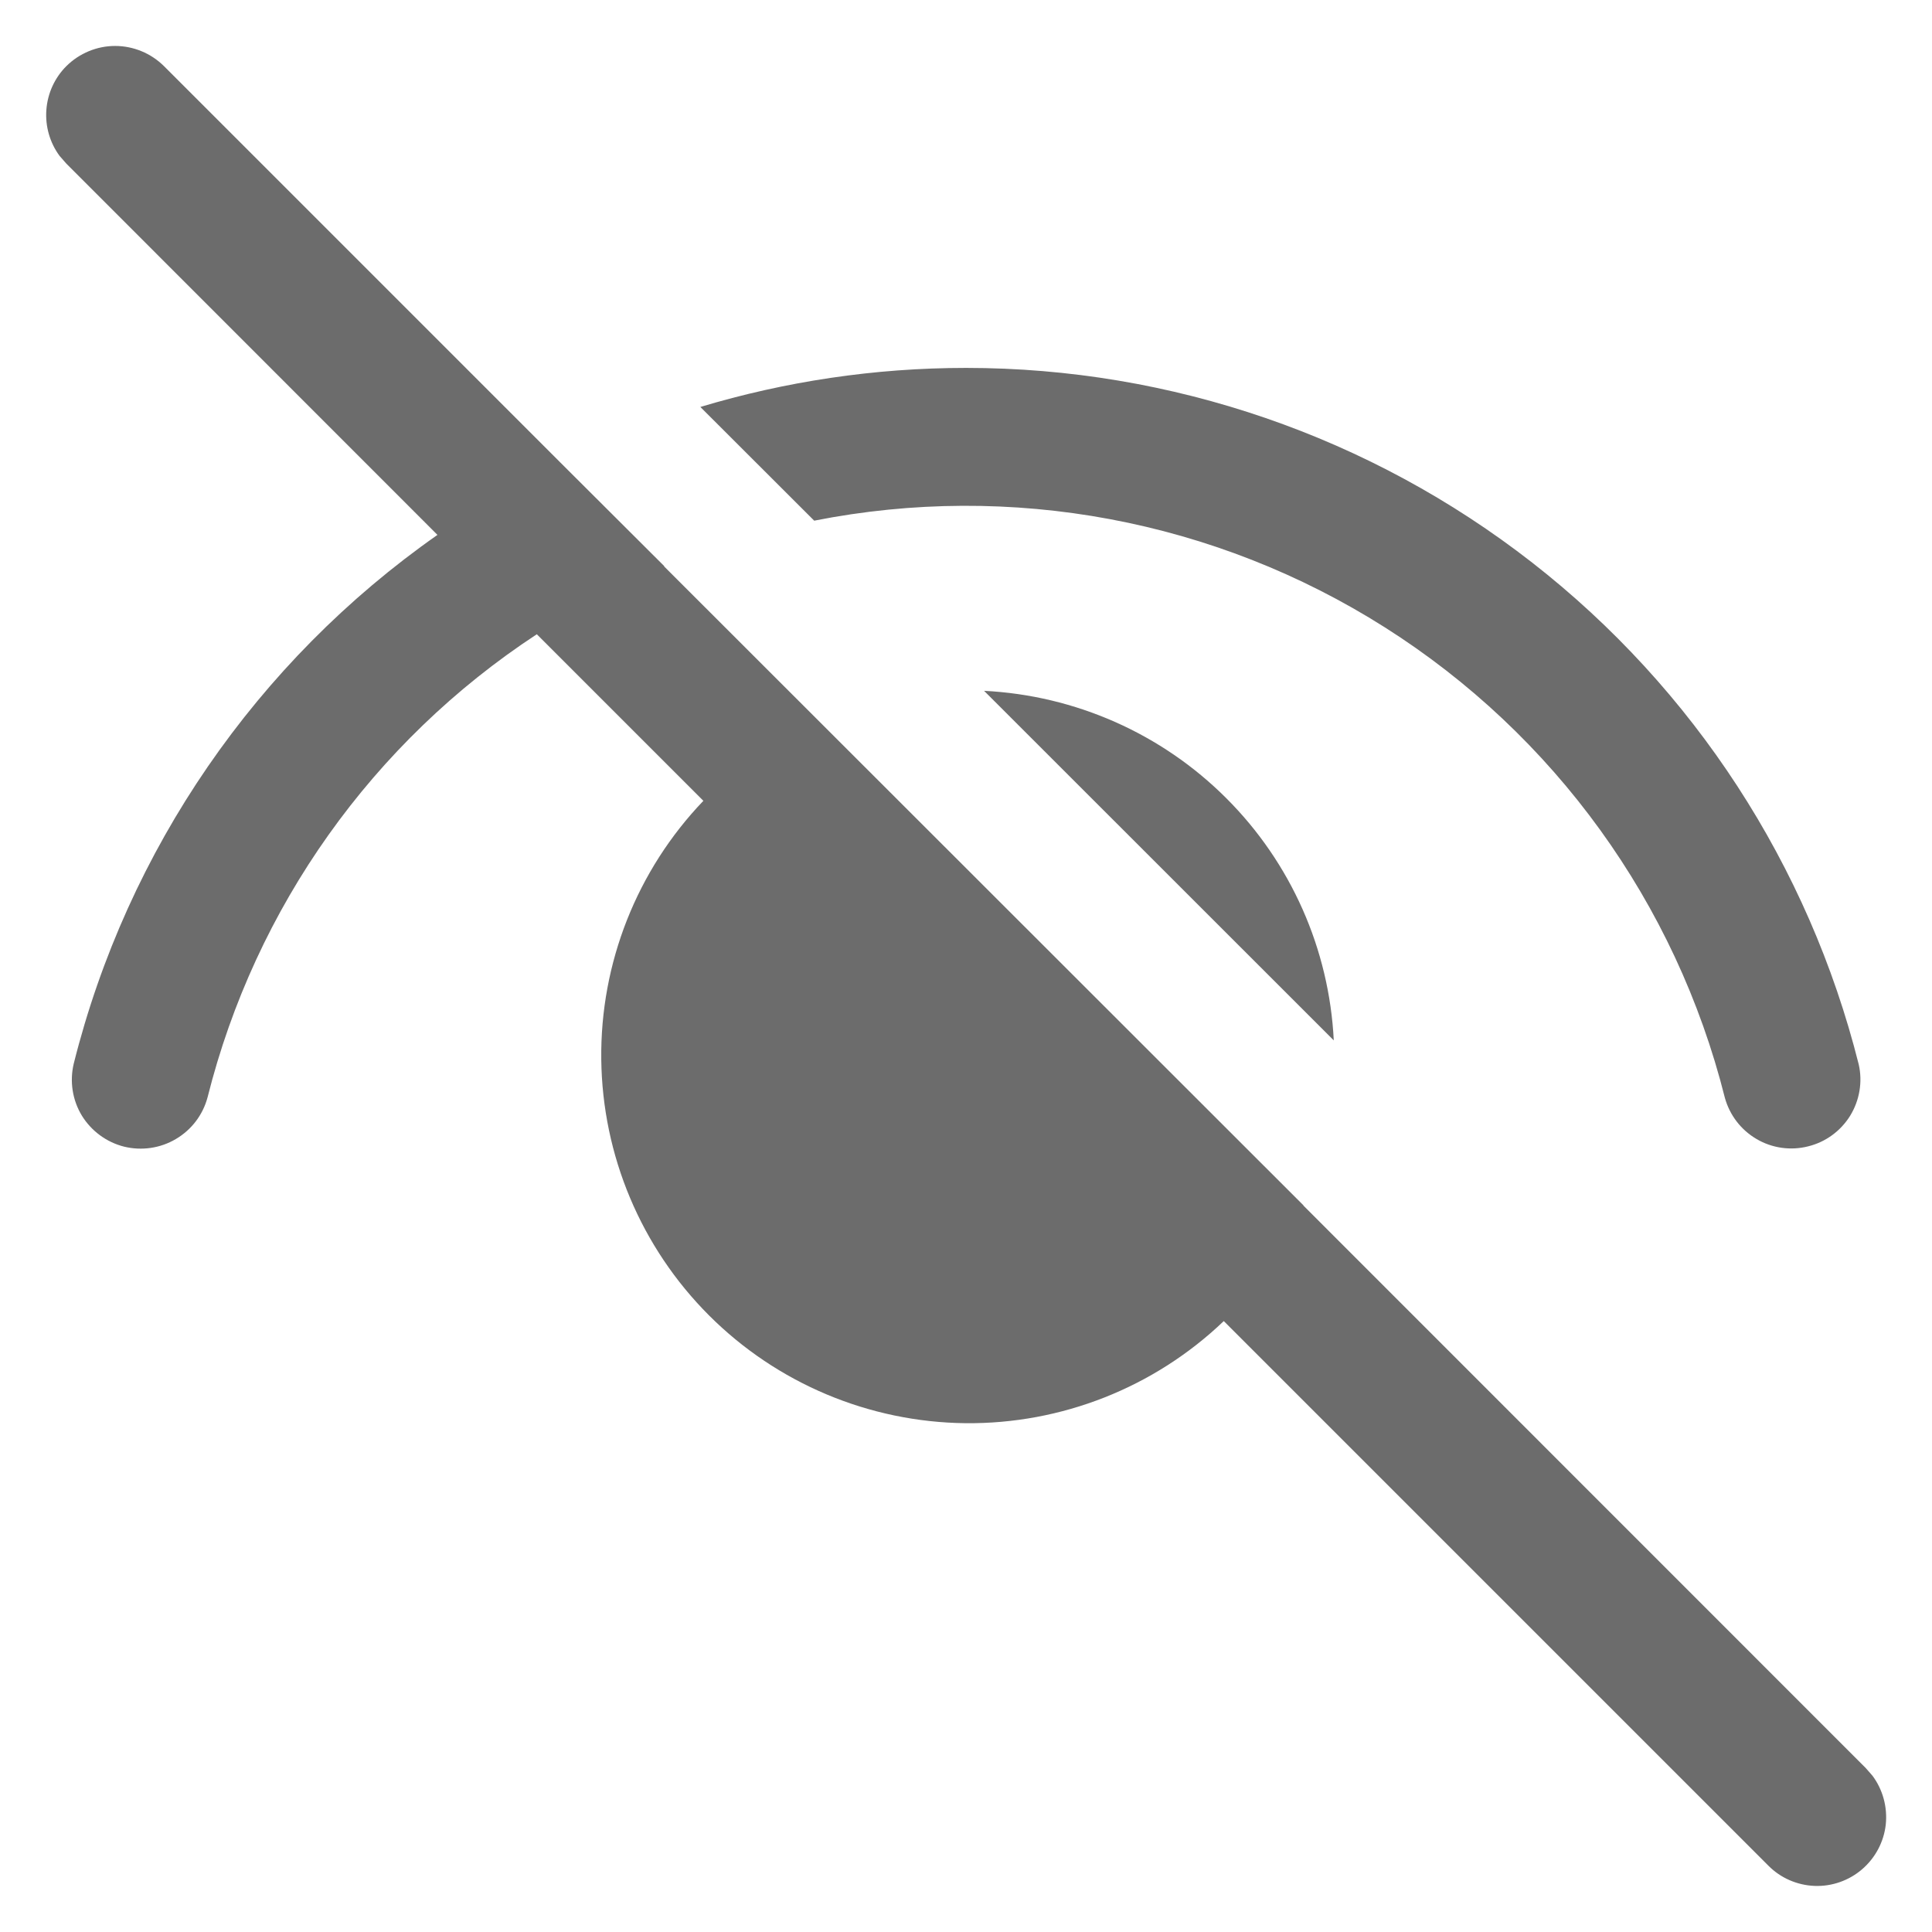 <svg width="14" height="14" viewBox="0 0 14 14" fill="none" xmlns="http://www.w3.org/2000/svg">
<path d="M0.481 0.479C0.396 0.564 0.345 0.676 0.336 0.796C0.327 0.915 0.361 1.034 0.432 1.13L0.481 1.186L3.17 3.876C1.859 4.795 0.923 6.156 0.534 7.709C0.504 7.837 0.525 7.972 0.593 8.084C0.662 8.196 0.772 8.277 0.899 8.309C1.026 8.34 1.161 8.321 1.274 8.254C1.388 8.187 1.47 8.079 1.504 7.952C1.85 6.573 2.702 5.375 3.89 4.596L5.097 5.803C4.615 6.306 4.349 6.979 4.357 7.676C4.365 8.373 4.645 9.039 5.138 9.532C5.631 10.025 6.298 10.305 6.995 10.313C7.692 10.32 8.364 10.055 8.868 9.573L12.814 13.519C12.903 13.609 13.023 13.661 13.149 13.666C13.275 13.671 13.399 13.627 13.494 13.545C13.59 13.462 13.651 13.347 13.665 13.221C13.678 13.095 13.644 12.969 13.569 12.868L13.52 12.812L9.445 8.736L9.446 8.735L4.812 4.104L4.814 4.103L4.058 3.349L1.188 0.479C1.094 0.386 0.967 0.333 0.834 0.333C0.702 0.333 0.575 0.386 0.481 0.479ZM7.001 2.666C6.334 2.666 5.688 2.765 5.075 2.949L5.9 3.773C7.326 3.491 8.806 3.767 10.035 4.546C11.263 5.324 12.145 6.544 12.499 7.955C12.534 8.081 12.616 8.188 12.729 8.254C12.841 8.32 12.976 8.339 13.102 8.307C13.229 8.276 13.338 8.196 13.407 8.085C13.475 7.974 13.498 7.84 13.469 7.713C13.107 6.271 12.275 4.991 11.103 4.077C9.931 3.163 8.487 2.666 7.001 2.666ZM7.131 5.006L9.665 7.539C9.632 6.878 9.355 6.252 8.886 5.784C8.418 5.316 7.792 5.039 7.131 5.006Z" fill="#6C6C6C"/>
</svg>
